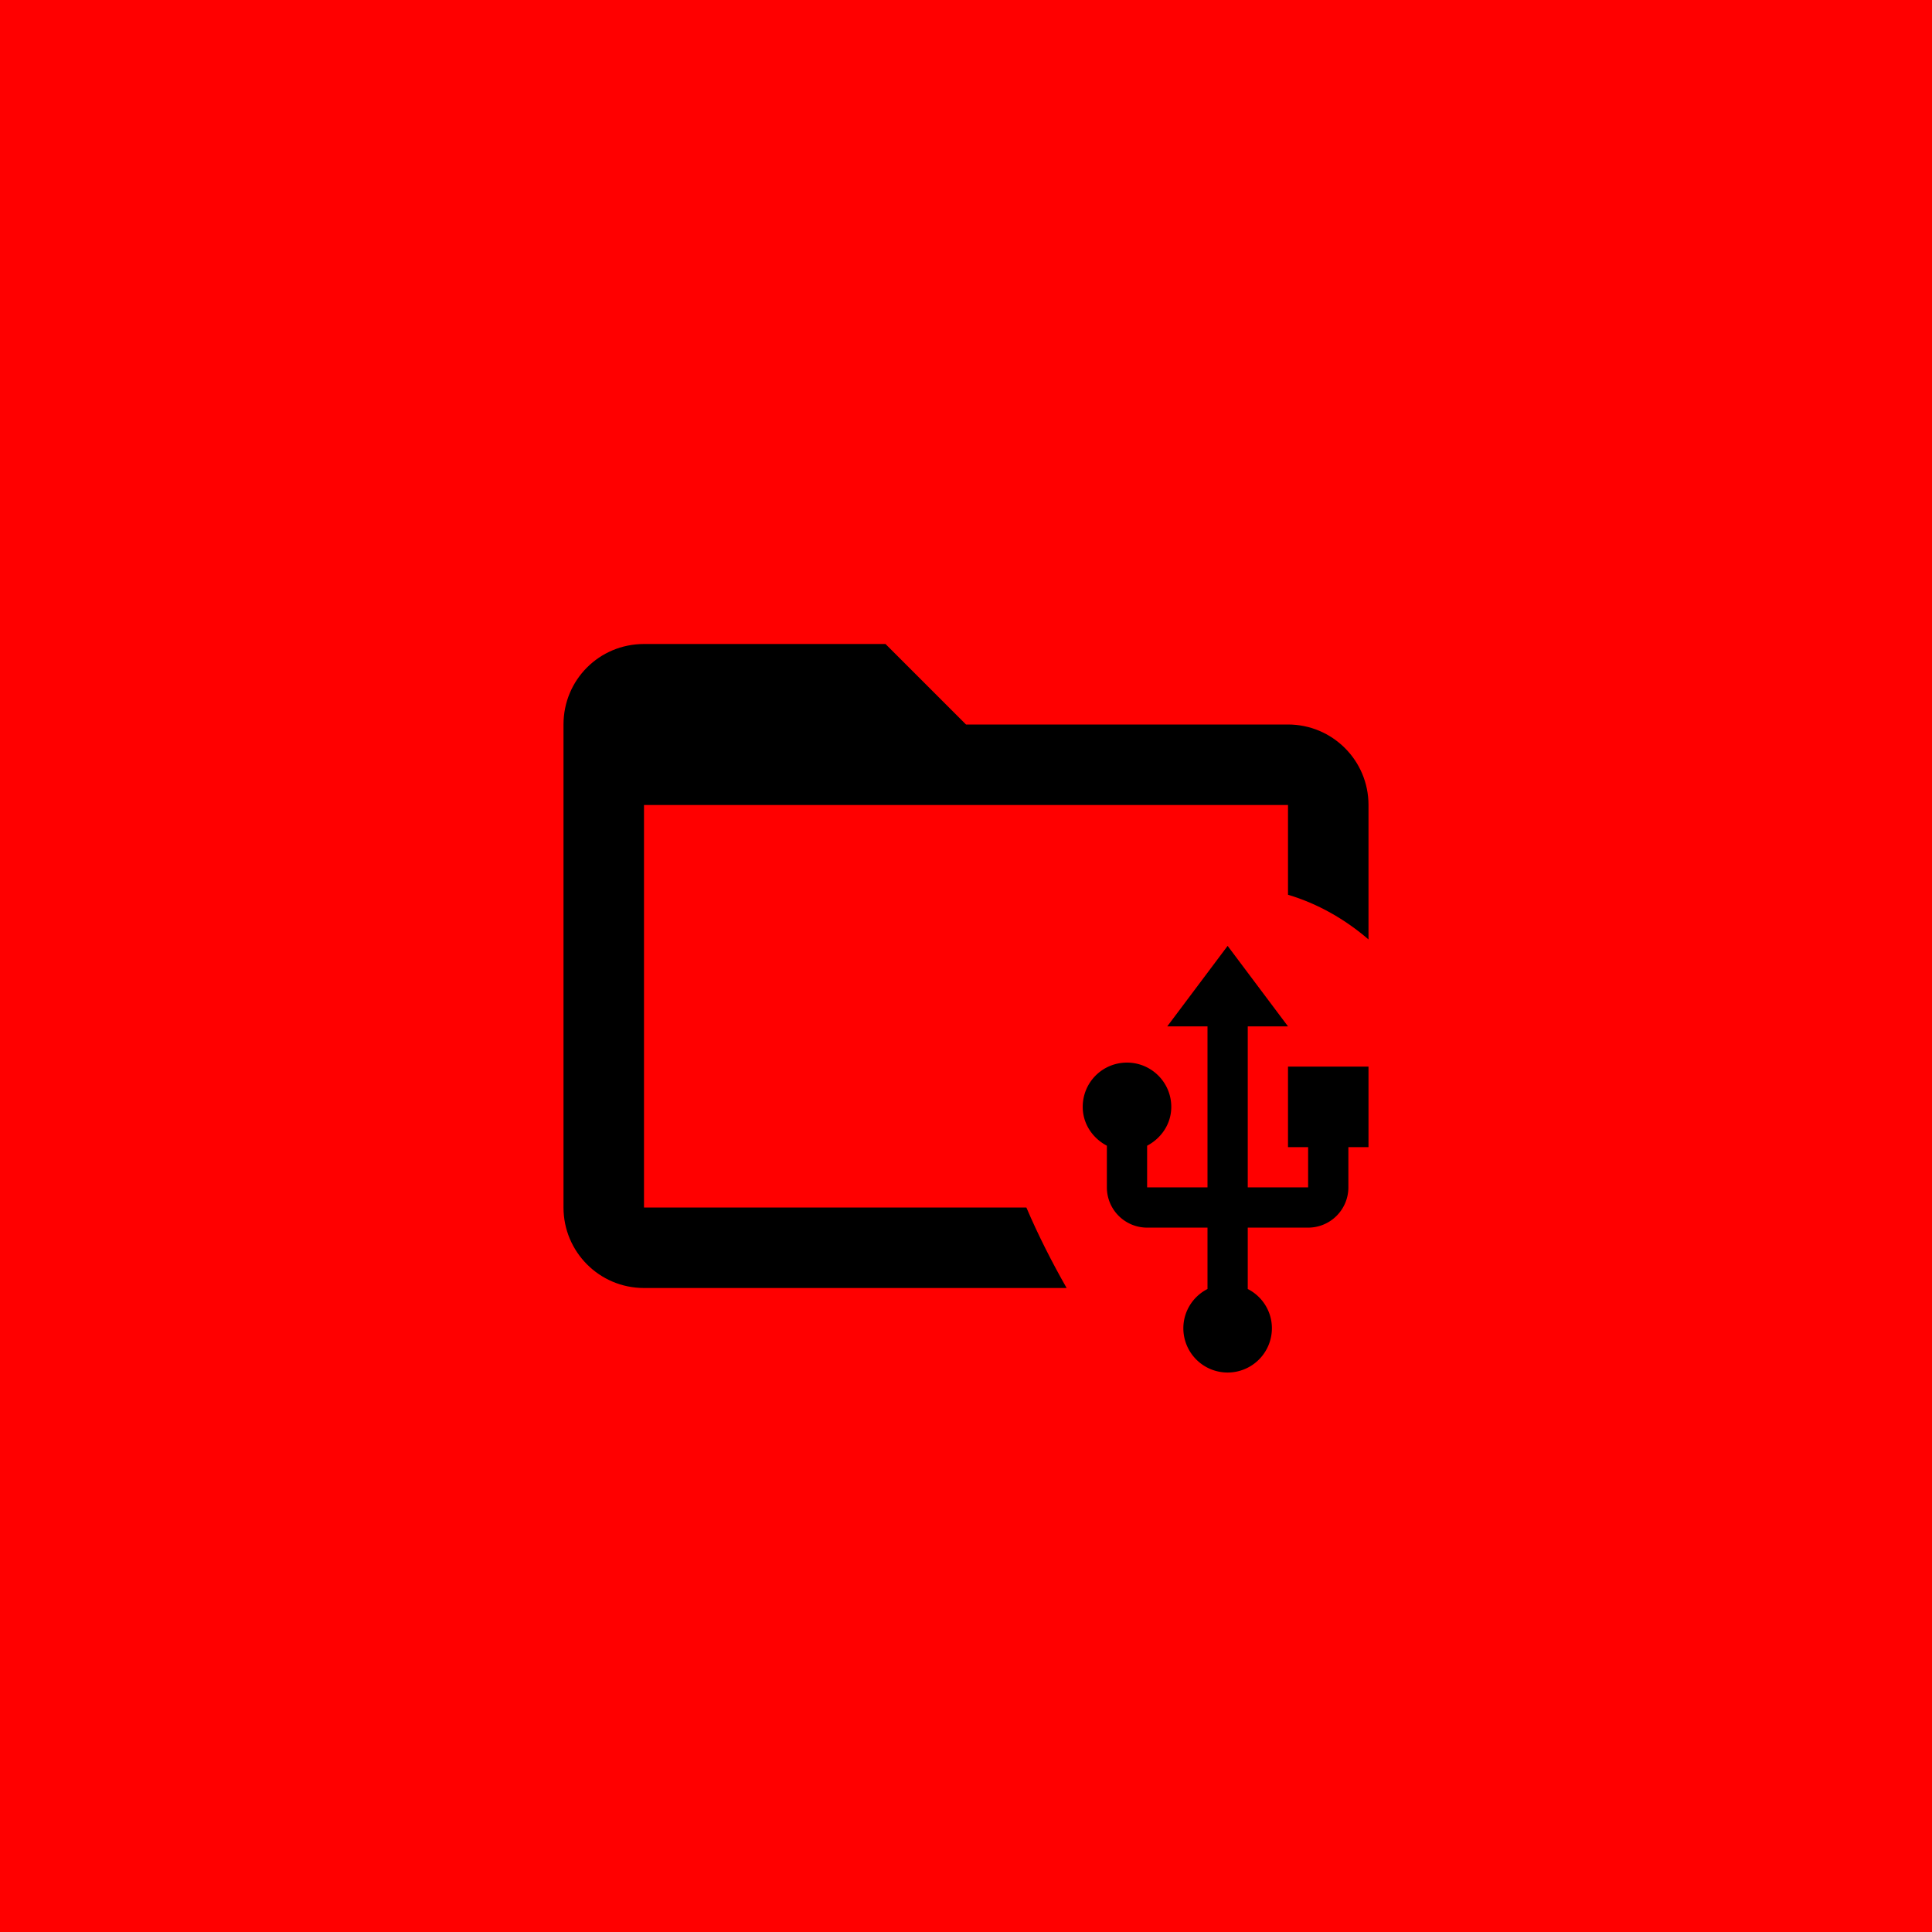 <?xml version="1.0" encoding="UTF-8"?>
<!DOCTYPE svg PUBLIC "-//W3C//DTD SVG 1.1//EN" "http://www.w3.org/Graphics/SVG/1.1/DTD/svg11.dtd">
<svg xmlns="http://www.w3.org/2000/svg" xmlns:xlink="http://www.w3.org/1999/xlink" version="1.1" width="240" height="240" viewBox="0 0 240 240">
  <rect width="100%" height="100%" fill="red"/>
  <path transform="scale(2.5 2.5) translate(49 46)" d="M15,7V11H16V13H13V5H15L12,1L9,5H11V13H8V10.93C8.7,10.56 9.2,9.85 9.2,9C9.2,7.78 8.21,6.8 7,6.8C5.78,6.8 4.8,7.78 4.8,9C4.8,9.85 5.3,10.56 6,10.93V13A2,2 0 0,0 8,15H11V18.05C10.29,18.41 9.8,19.15 9.8,20A2.2,2.2 0 0,0 12,22.2A2.2,2.2 0 0,0 14.2,20C14.2,19.15 13.71,18.41 13,18.05V15H16A2,2 0 0,0 18,13V11H19V7H15Z" />
  <path transform="translate(60 60) scale(5 5)" d="M20 8H4V18H13.5C13.79 18.68 14.13 19.35 14.5 20H4C2.89 20 2 19.1 2 18L2 6C2 4.89 2.89 4 4 4H10L12 6H20C21.1 6 22 6.89 22 8V11.34C21.42 10.84 20.74 10.45 20 10.23V8Z" />
</svg>